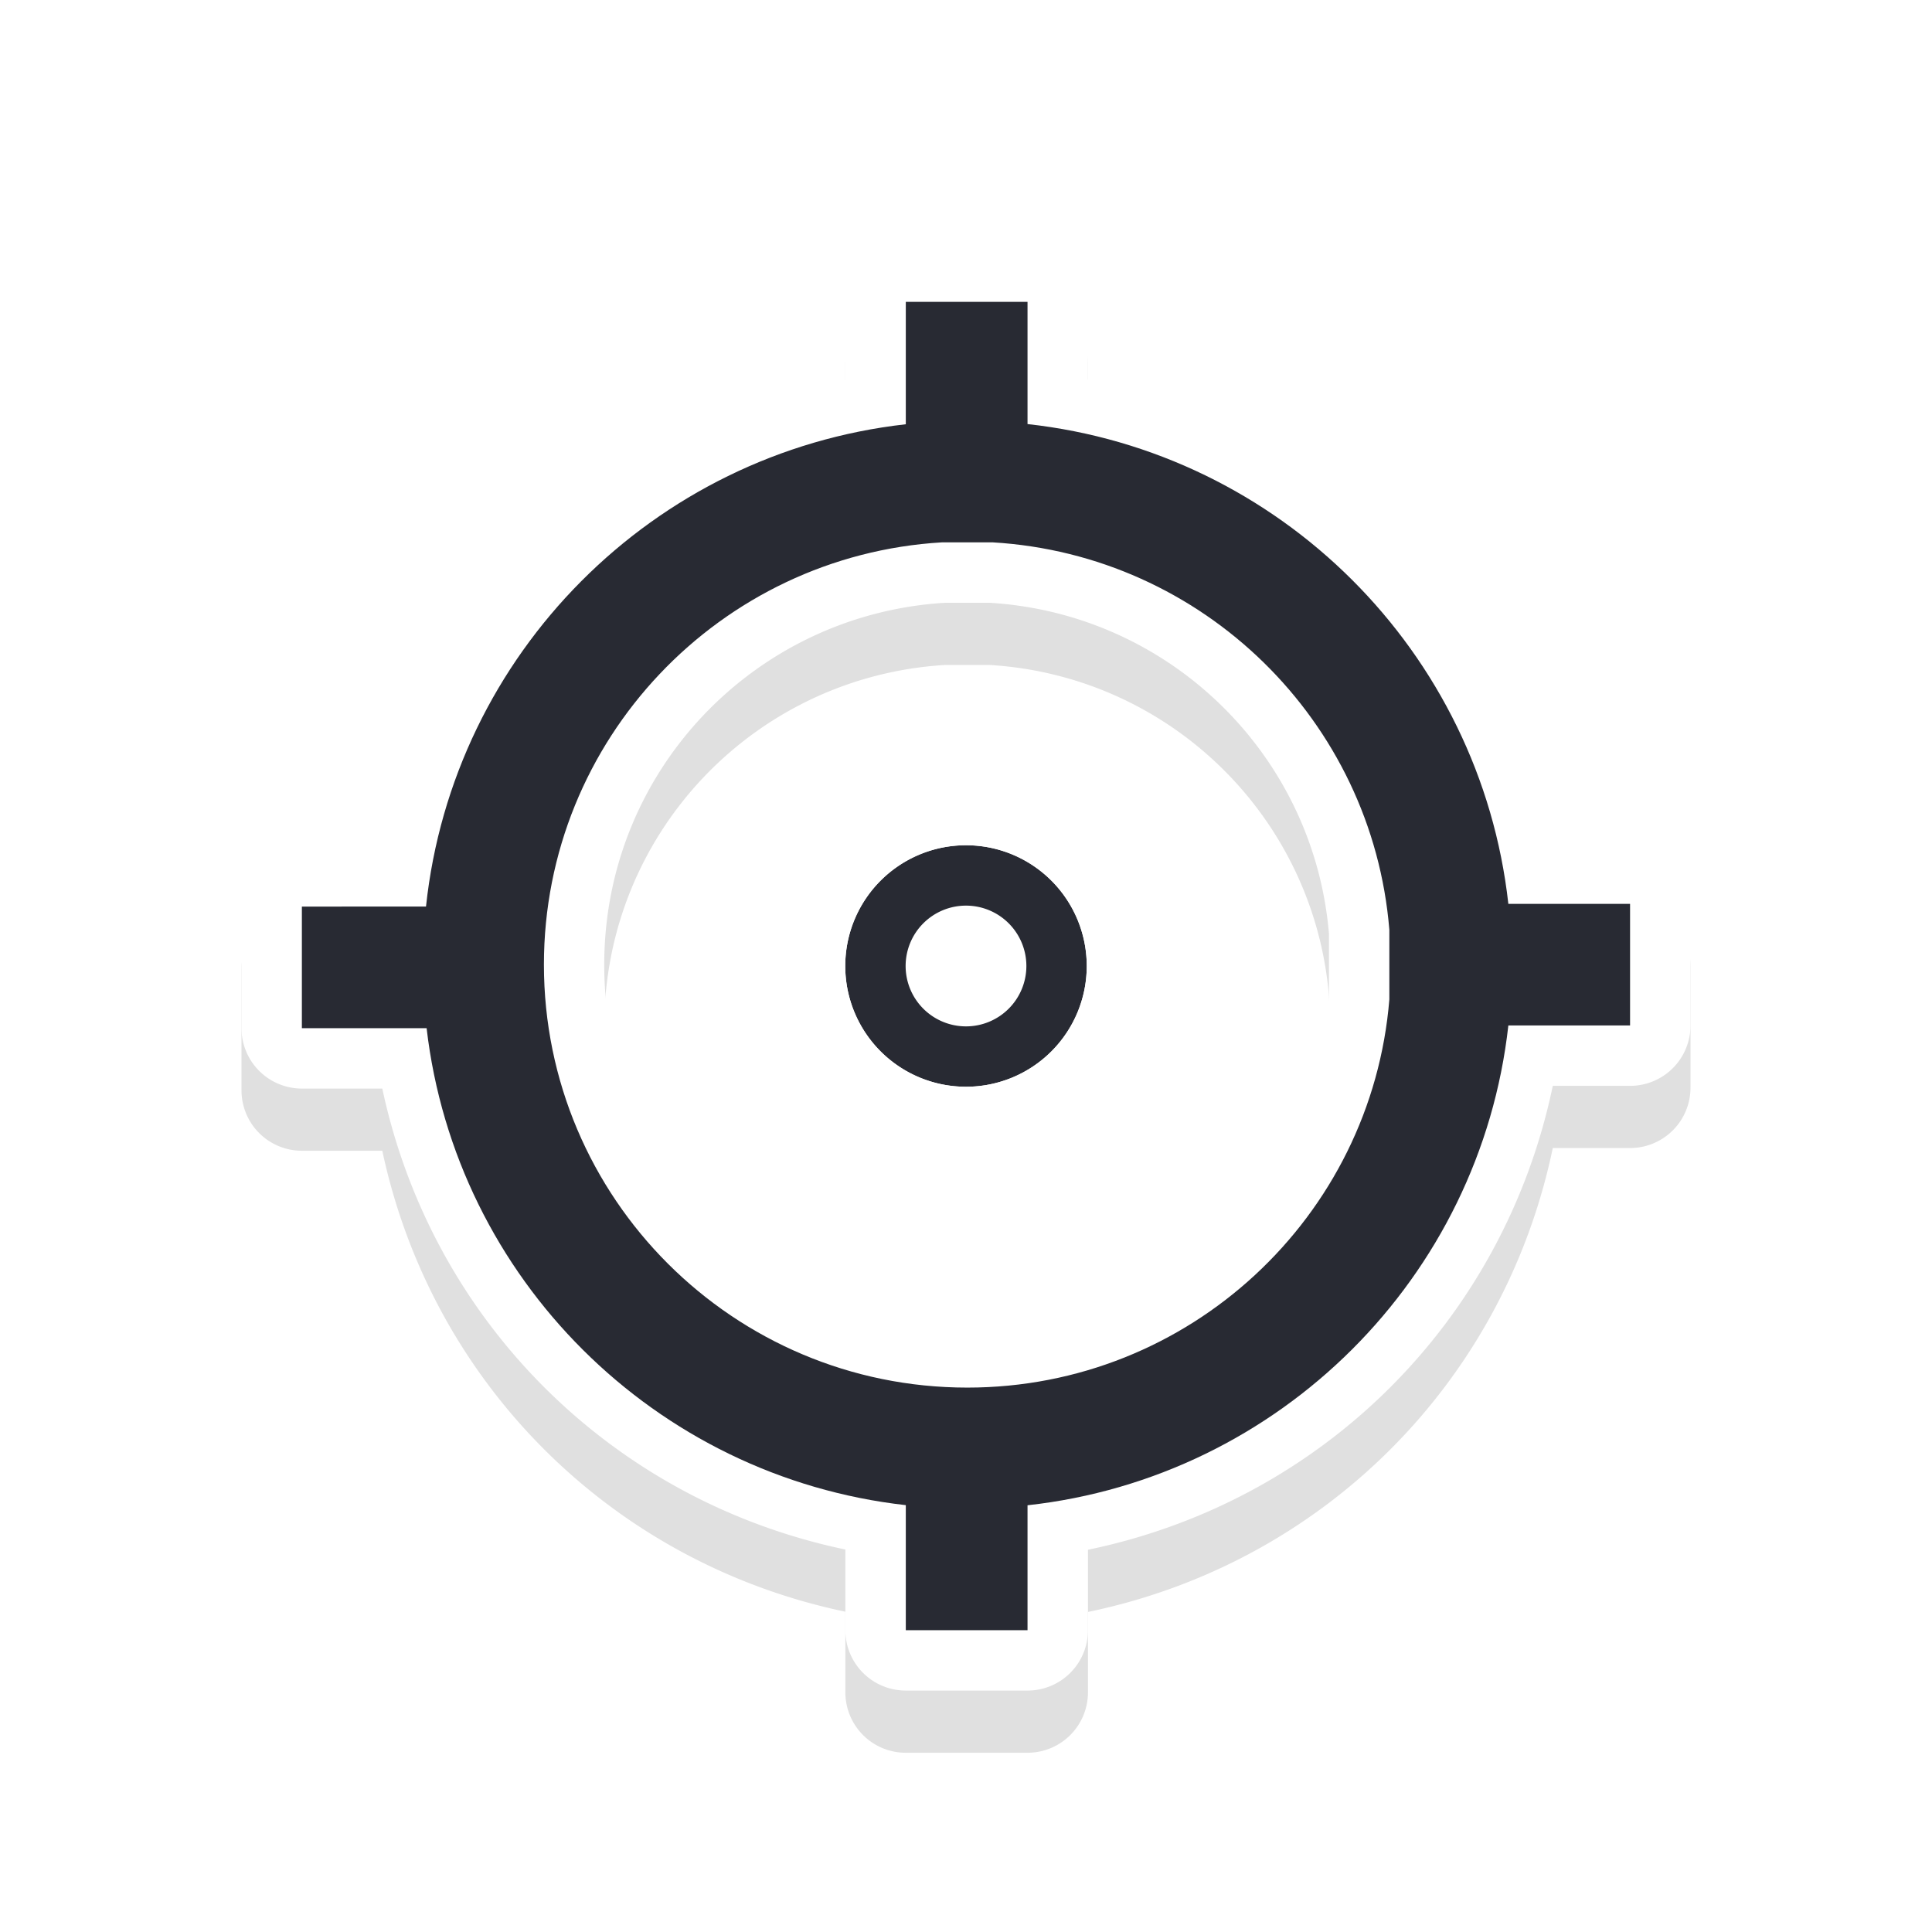 <?xml version="1.0" encoding="UTF-8" standalone="no"?>
<!-- Created with Inkscape (http://www.inkscape.org/) -->

<svg
   xmlns:dc="http://purl.org/dc/elements/1.1/"
   xmlns:cc="http://creativecommons.org/ns#"
   xmlns:rdf="http://www.w3.org/1999/02/22-rdf-syntax-ns#"
   xmlns:svg="http://www.w3.org/2000/svg"
   xmlns="http://www.w3.org/2000/svg"
   xmlns:sodipodi="http://sodipodi.sourceforge.net/DTD/sodipodi-0.dtd"
   xmlns:inkscape="http://www.inkscape.org/namespaces/inkscape"
   width="32"
   height="32"
   viewBox="0 0 32 32"
   id="svg2"
   version="1.1"
   inkscape:version="0.92.4 5da689c313, 2019-01-14"
   sodipodi:docname="color-picker.svg">
  <defs
     id="defs4">
    <filter
       inkscape:collect="always"
       style="color-interpolation-filters:sRGB"
       id="filter931"
       x="-0.12"
       width="1.24"
       y="-0.12"
       height="1.24">
      <feGaussianBlur
         inkscape:collect="always"
         stdDeviation="1.2"
         id="feGaussianBlur933" />
    </filter>
  </defs>
  <sodipodi:namedview
     id="base"
     pagecolor="#dcdcdc"
     bordercolor="#666666"
     borderopacity="1.0"
     inkscape:pageopacity="0"
     inkscape:pageshadow="2"
     inkscape:zoom="26.792247"
     inkscape:cx="15.950696"
     inkscape:cy="15.864605"
     inkscape:document-units="px"
     inkscape:current-layer="g12717"
     showgrid="false"
     units="px"
     inkscape:window-width="1366"
     inkscape:window-height="694"
     inkscape:window-x="0"
     inkscape:window-y="44"
     inkscape:window-maximized="1"
     inkscape:snap-bbox="true"
     inkscape:bbox-nodes="true"
     inkscape:snap-bbox-edge-midpoints="true">
    <inkscape:grid
       type="xygrid"
       id="grid862" />
  </sodipodi:namedview>
  <g
     inkscape:label="Layer 1"
     inkscape:groupmode="layer"
     id="layer1"
     transform="translate(0,-1020.362)">
    <g
       transform="translate(-144.898,164.214)"
       style="display:inline"
       id="g12717"
       inkscape:export-filename="/home/spooky/Downloads/capitaine-cursors/color-picker.png"
       inkscape:export-xdpi="429.86514"
       inkscape:export-ydpi="429.86514">
      <path
         inkscape:connector-curvature="0"
         id="path881"
         d="m 159.9,861.178 a 1,1 0 0 0 -1,1 v 1.293 c -3.893,0.816 -6.891,3.825 -7.686,7.723 h -1.316 a 1,1 0 0 0 -1,1 v 2.014 a 1,1 0 0 0 1,1 h 1.332 c 0.823,3.856 3.807,6.826 7.67,7.635 v 1.336 a 1,1 0 0 0 1,1 h 2.018 a 1,1 0 0 0 1,-1 v -1.332 c 3.889,-0.805 6.889,-3.8 7.699,-7.684 h 1.281 a 1,1 0 0 0 1,-1 v -2.014 a 1,1 0 0 0 -1,-1 h -1.281 c -0.81,-3.884 -3.811,-6.878 -7.699,-7.684 v -1.287 a 1,1 0 0 0 -1,-1 z m 1,2 h 0.018 v 1.023 a 1,1 0 0 0 0.891,0.994 c 0.568,0.062 1.072,0.287 1.598,0.461 -0.65,-0.216 -1.296,-0.45 -2.008,-0.492 a 1,1 0 0 0 -0.059,-0.002 h -0.838 a 1,1 0 0 0 -0.059,0.002 c -0.912,0.054 -1.757,0.32 -2.562,0.654 0.678,-0.281 1.375,-0.536 2.133,-0.621 a 1,1 0 0 0 0.887,-0.992 z m 3.393,2.734 c 0.737,0.343 1.39,0.816 1.984,1.355 -0.594,-0.539 -1.249,-1.012 -1.984,-1.355 z m -6.83,0.029 c -0.868,0.418 -1.646,0.991 -2.307,1.678 0.662,-0.689 1.434,-1.26 2.307,-1.678 z m 3.09,1.221 h 0.736 c 2.986,0.18 5.373,2.523 5.621,5.484 v 1.018 c -0.259,3.082 -2.829,5.498 -5.99,5.498 -3.333,0 -6.014,-2.677 -6.014,-6.006 0,-3.205 2.491,-5.804 5.646,-5.994 z m 5.98,0.287 c 0.661,0.649 1.208,1.407 1.613,2.252 -0.405,-0.842 -0.953,-1.604 -1.613,-2.252 z m -11.695,0.619 c -0.483,0.577 -0.915,1.198 -1.223,1.895 0.307,-0.701 0.738,-1.316 1.223,-1.895 z m 13.41,1.979 c 0.298,0.7 0.553,1.427 0.641,2.213 a 1,1 0 0 0 0.992,0.889 h 1.018 v 0.014 h -1.018 a 1,1 0 0 0 -0.992,0.891 c -0.105,0.942 -0.379,1.829 -0.781,2.643 -0.419,0.848 -0.997,1.593 -1.676,2.238 0.676,-0.645 1.257,-1.393 1.676,-2.238 0.437,-0.882 0.715,-1.855 0.799,-2.883 a 1,1 0 0 0 0.004,-0.08 v -1.154 a 1,1 0 0 0 -0.004,-0.08 c -0.071,-0.871 -0.33,-1.681 -0.658,-2.451 z m -14.9,0.855 c -0.218,0.727 -0.441,1.458 -0.441,2.254 0,0.875 0.24,1.68 0.502,2.469 -0.167,-0.506 -0.388,-0.989 -0.451,-1.533 a 1,1 0 0 0 -0.992,-0.885 h -1.066 v -0.014 h 1.057 a 1,1 0 0 0 0.994,-0.895 c 0.053,-0.496 0.259,-0.932 0.398,-1.396 z m 0.295,5.52 c 0.805,1.778 2.233,3.204 4.014,4.008 -1.789,-0.802 -3.209,-2.222 -4.014,-4.008 z m 12.148,2.967 c -0.525,0.41 -1.06,0.792 -1.678,1.062 0.614,-0.27 1.155,-0.654 1.678,-1.062 z m -7.324,1.277 c 0.785,0.258 1.584,0.496 2.453,0.496 0.767,0 1.471,-0.216 2.174,-0.418 -0.43,0.123 -0.828,0.321 -1.285,0.371 a 1,1 0 0 0 -0.891,0.994 v 1.068 h -0.018 v -1.07 a 1,1 0 0 0 -0.887,-0.994 c -0.549,-0.062 -1.037,-0.281 -1.547,-0.447 z"
         style="color:#000000;font-style:normal;font-variant:normal;font-weight:normal;font-stretch:normal;font-size:medium;line-height:normal;font-family:sans-serif;font-variant-ligatures:normal;font-variant-position:normal;font-variant-caps:normal;font-variant-numeric:normal;font-variant-alternates:normal;font-feature-settings:normal;text-indent:0;text-align:start;text-decoration:none;text-decoration-line:none;text-decoration-style:solid;text-decoration-color:#000000;letter-spacing:normal;word-spacing:normal;text-transform:none;writing-mode:lr-tb;direction:ltr;text-orientation:mixed;dominant-baseline:auto;baseline-shift:baseline;text-anchor:start;white-space:normal;shape-padding:0;clip-rule:nonzero;display:inline;overflow:visible;visibility:visible;opacity:0.35;isolation:auto;mix-blend-mode:normal;color-interpolation:sRGB;color-interpolation-filters:linearRGB;solid-color:#000000;solid-opacity:1;vector-effect:none;fill:#000000;fill-opacity:1;fill-rule:nonzero;stroke:none;stroke-width:2;stroke-linecap:round;stroke-linejoin:round;stroke-miterlimit:4;stroke-dasharray:none;stroke-dashoffset:0;stroke-opacity:1;filter:url(#filter931);color-rendering:auto;image-rendering:auto;shape-rendering:auto;text-rendering:auto;enable-background:accumulate" />
      <path
         style="color:#000000;font-style:normal;font-variant:normal;font-weight:normal;font-stretch:normal;font-size:medium;line-height:normal;font-family:sans-serif;font-variant-ligatures:normal;font-variant-position:normal;font-variant-caps:normal;font-variant-numeric:normal;font-variant-alternates:normal;font-feature-settings:normal;text-indent:0;text-align:start;text-decoration:none;text-decoration-line:none;text-decoration-style:solid;text-decoration-color:#000000;letter-spacing:normal;word-spacing:normal;text-transform:none;writing-mode:lr-tb;direction:ltr;text-orientation:mixed;dominant-baseline:auto;baseline-shift:baseline;text-anchor:start;white-space:normal;shape-padding:0;clip-rule:nonzero;display:inline;overflow:visible;visibility:visible;opacity:1;isolation:auto;mix-blend-mode:normal;color-interpolation:sRGB;color-interpolation-filters:linearRGB;solid-color:#000000;solid-opacity:1;vector-effect:none;fill:#ffffff;fill-opacity:1;fill-rule:nonzero;stroke:none;stroke-width:2;stroke-linecap:round;stroke-linejoin:round;stroke-miterlimit:4;stroke-dasharray:none;stroke-dashoffset:0;stroke-opacity:1;color-rendering:auto;image-rendering:auto;shape-rendering:auto;text-rendering:auto;enable-background:accumulate"
         d="m 159.9,860.148 a 1,1 0 0 0 -1,1 v 1.293 c -3.893,0.816 -6.891,3.825 -7.686,7.723 h -1.316 a 1,1 0 0 0 -1,1 v 2.014 a 1,1 0 0 0 1,1 h 1.332 c 0.823,3.856 3.807,6.826 7.67,7.635 v 1.336 a 1,1 0 0 0 1,1 h 2.018 a 1,1 0 0 0 1,-1 v -1.332 c 3.889,-0.805 6.889,-3.8 7.699,-7.684 h 1.281 a 1,1 0 0 0 1,-1 v -2.014 a 1,1 0 0 0 -1,-1 h -1.281 c -0.81,-3.884 -3.811,-6.878 -7.699,-7.684 v -1.287 a 1,1 0 0 0 -1,-1 z m 1,2 h 0.018 v 1.023 a 1,1 0 0 0 0.891,0.994 c 0.568,0.062 1.072,0.287 1.598,0.461 -0.65,-0.216 -1.296,-0.45 -2.008,-0.492 a 1,1 0 0 0 -0.059,-0.002 h -0.838 a 1,1 0 0 0 -0.059,0.002 c -0.912,0.054 -1.757,0.32 -2.562,0.654 0.678,-0.281 1.375,-0.536 2.133,-0.621 a 1,1 0 0 0 0.887,-0.992 z m 3.393,2.734 c 0.737,0.343 1.39,0.816 1.984,1.355 -0.594,-0.539 -1.249,-1.012 -1.984,-1.355 z m -6.83,0.029 c -0.868,0.418 -1.646,0.991 -2.307,1.678 0.662,-0.689 1.434,-1.26 2.307,-1.678 z m 3.09,1.221 h 0.736 c 2.986,0.18 5.373,2.523 5.621,5.484 v 1.018 c -0.259,3.082 -2.829,5.498 -5.99,5.498 -3.333,0 -6.014,-2.677 -6.014,-6.006 0,-3.205 2.491,-5.804 5.646,-5.994 z m 5.98,0.287 c 0.661,0.649 1.208,1.407 1.613,2.252 -0.405,-0.842 -0.953,-1.604 -1.613,-2.252 z m -11.695,0.619 c -0.483,0.577 -0.915,1.198 -1.223,1.895 0.307,-0.701 0.738,-1.316 1.223,-1.895 z m 13.41,1.979 c 0.298,0.7 0.553,1.427 0.641,2.213 a 1,1 0 0 0 0.992,0.889 h 1.018 v 0.014 h -1.018 a 1,1 0 0 0 -0.992,0.891 c -0.105,0.942 -0.379,1.829 -0.781,2.643 -0.419,0.848 -0.997,1.593 -1.676,2.238 0.676,-0.645 1.257,-1.393 1.676,-2.238 0.437,-0.882 0.715,-1.855 0.799,-2.883 a 1,1 0 0 0 0.004,-0.08 v -1.154 a 1,1 0 0 0 -0.004,-0.08 c -0.071,-0.871 -0.33,-1.681 -0.658,-2.451 z m -14.9,0.855 c -0.218,0.727 -0.441,1.458 -0.441,2.254 0,0.875 0.24,1.68 0.502,2.469 -0.167,-0.506 -0.388,-0.989 -0.451,-1.533 a 1,1 0 0 0 -0.992,-0.885 h -1.066 v -0.014 h 1.057 a 1,1 0 0 0 0.994,-0.895 c 0.053,-0.496 0.259,-0.932 0.398,-1.396 z m 0.295,5.52 c 0.805,1.778 2.233,3.204 4.014,4.008 -1.789,-0.802 -3.209,-2.222 -4.014,-4.008 z m 12.148,2.967 c -0.525,0.41 -1.06,0.792 -1.678,1.062 0.614,-0.27 1.155,-0.654 1.678,-1.062 z m -7.324,1.277 c 0.785,0.258 1.584,0.496 2.453,0.496 0.767,0 1.471,-0.216 2.174,-0.418 -0.43,0.123 -0.828,0.321 -1.285,0.371 a 1,1 0 0 0 -0.891,0.994 v 1.068 h -0.018 v -1.07 a 1,1 0 0 0 -0.887,-0.994 c -0.549,-0.062 -1.037,-0.281 -1.547,-0.447 z"
         id="path877"
         inkscape:connector-curvature="0" />
      <path
         style="display:inline;fill:#282a33;fill-opacity:1;stroke-width:0.022"
         inkscape:connector-curvature="0"
         d="m 151.954,871.163 c 0.445,-4.188 3.763,-7.518 7.947,-7.988 v -2.027 h 2.016 v 2.024 c 4.18,0.459 7.5,3.772 7.964,7.947 h 2.016 v 2.014 h -2.016 c -0.465,4.174 -3.785,7.487 -7.964,7.947 v 2.069 h -2.016 v -2.071 c -4.155,-0.467 -7.455,-3.754 -7.937,-7.9 h -2.066 v -2.014 z m 15.956,0.386 c -0.282,-3.462 -3.084,-6.212 -6.571,-6.418 h -0.838 c -3.678,0.217 -6.594,3.265 -6.594,6.994 0,3.869 3.14,7.006 7.013,7.006 3.679,0 6.697,-2.83 6.99,-6.43 v -1.153 z"
         p-id="7413"
         id="path6" />
      <path
         style="opacity:1;fill:#282a33;fill-opacity:1;stroke:none;stroke-width:1.333;stroke-linecap:round;stroke-linejoin:round;stroke-miterlimit:4;stroke-dasharray:none;stroke-opacity:1;paint-order:stroke fill markers"
         d="M 16 14 A 2 2 0 0 0 14 16 A 2 2 0 0 0 16 18 A 2 2 0 0 0 18 16 A 2 2 0 0 0 16 14 z M 16 15 A 1 1 0 0 1 17 16 A 1 1 0 0 1 16 17 A 1 1 0 0 1 15 16 A 1 1 0 0 1 16 15 z "
         transform="translate(144.898,856.148)"
         id="path864" />
      <path
         style="opacity:1;fill:#ffffff;fill-opacity:1;stroke:none;stroke-width:2.4;stroke-linecap:round;stroke-linejoin:round;stroke-miterlimit:4;stroke-dasharray:none;stroke-opacity:1;paint-order:stroke fill markers"
         d="M 16 13 A 3 3 0 0 0 13 16 A 3 3 0 0 0 16 19 A 3 3 0 0 0 19 16 A 3 3 0 0 0 16 13 z M 16 14 A 2 2 0 0 1 18 16 A 2 2 0 0 1 16 18 A 2 2 0 0 1 14 16 A 2 2 0 0 1 16 14 z "
         transform="translate(144.898,856.148)"
         id="path935" />
    </g>
  </g>
</svg>
